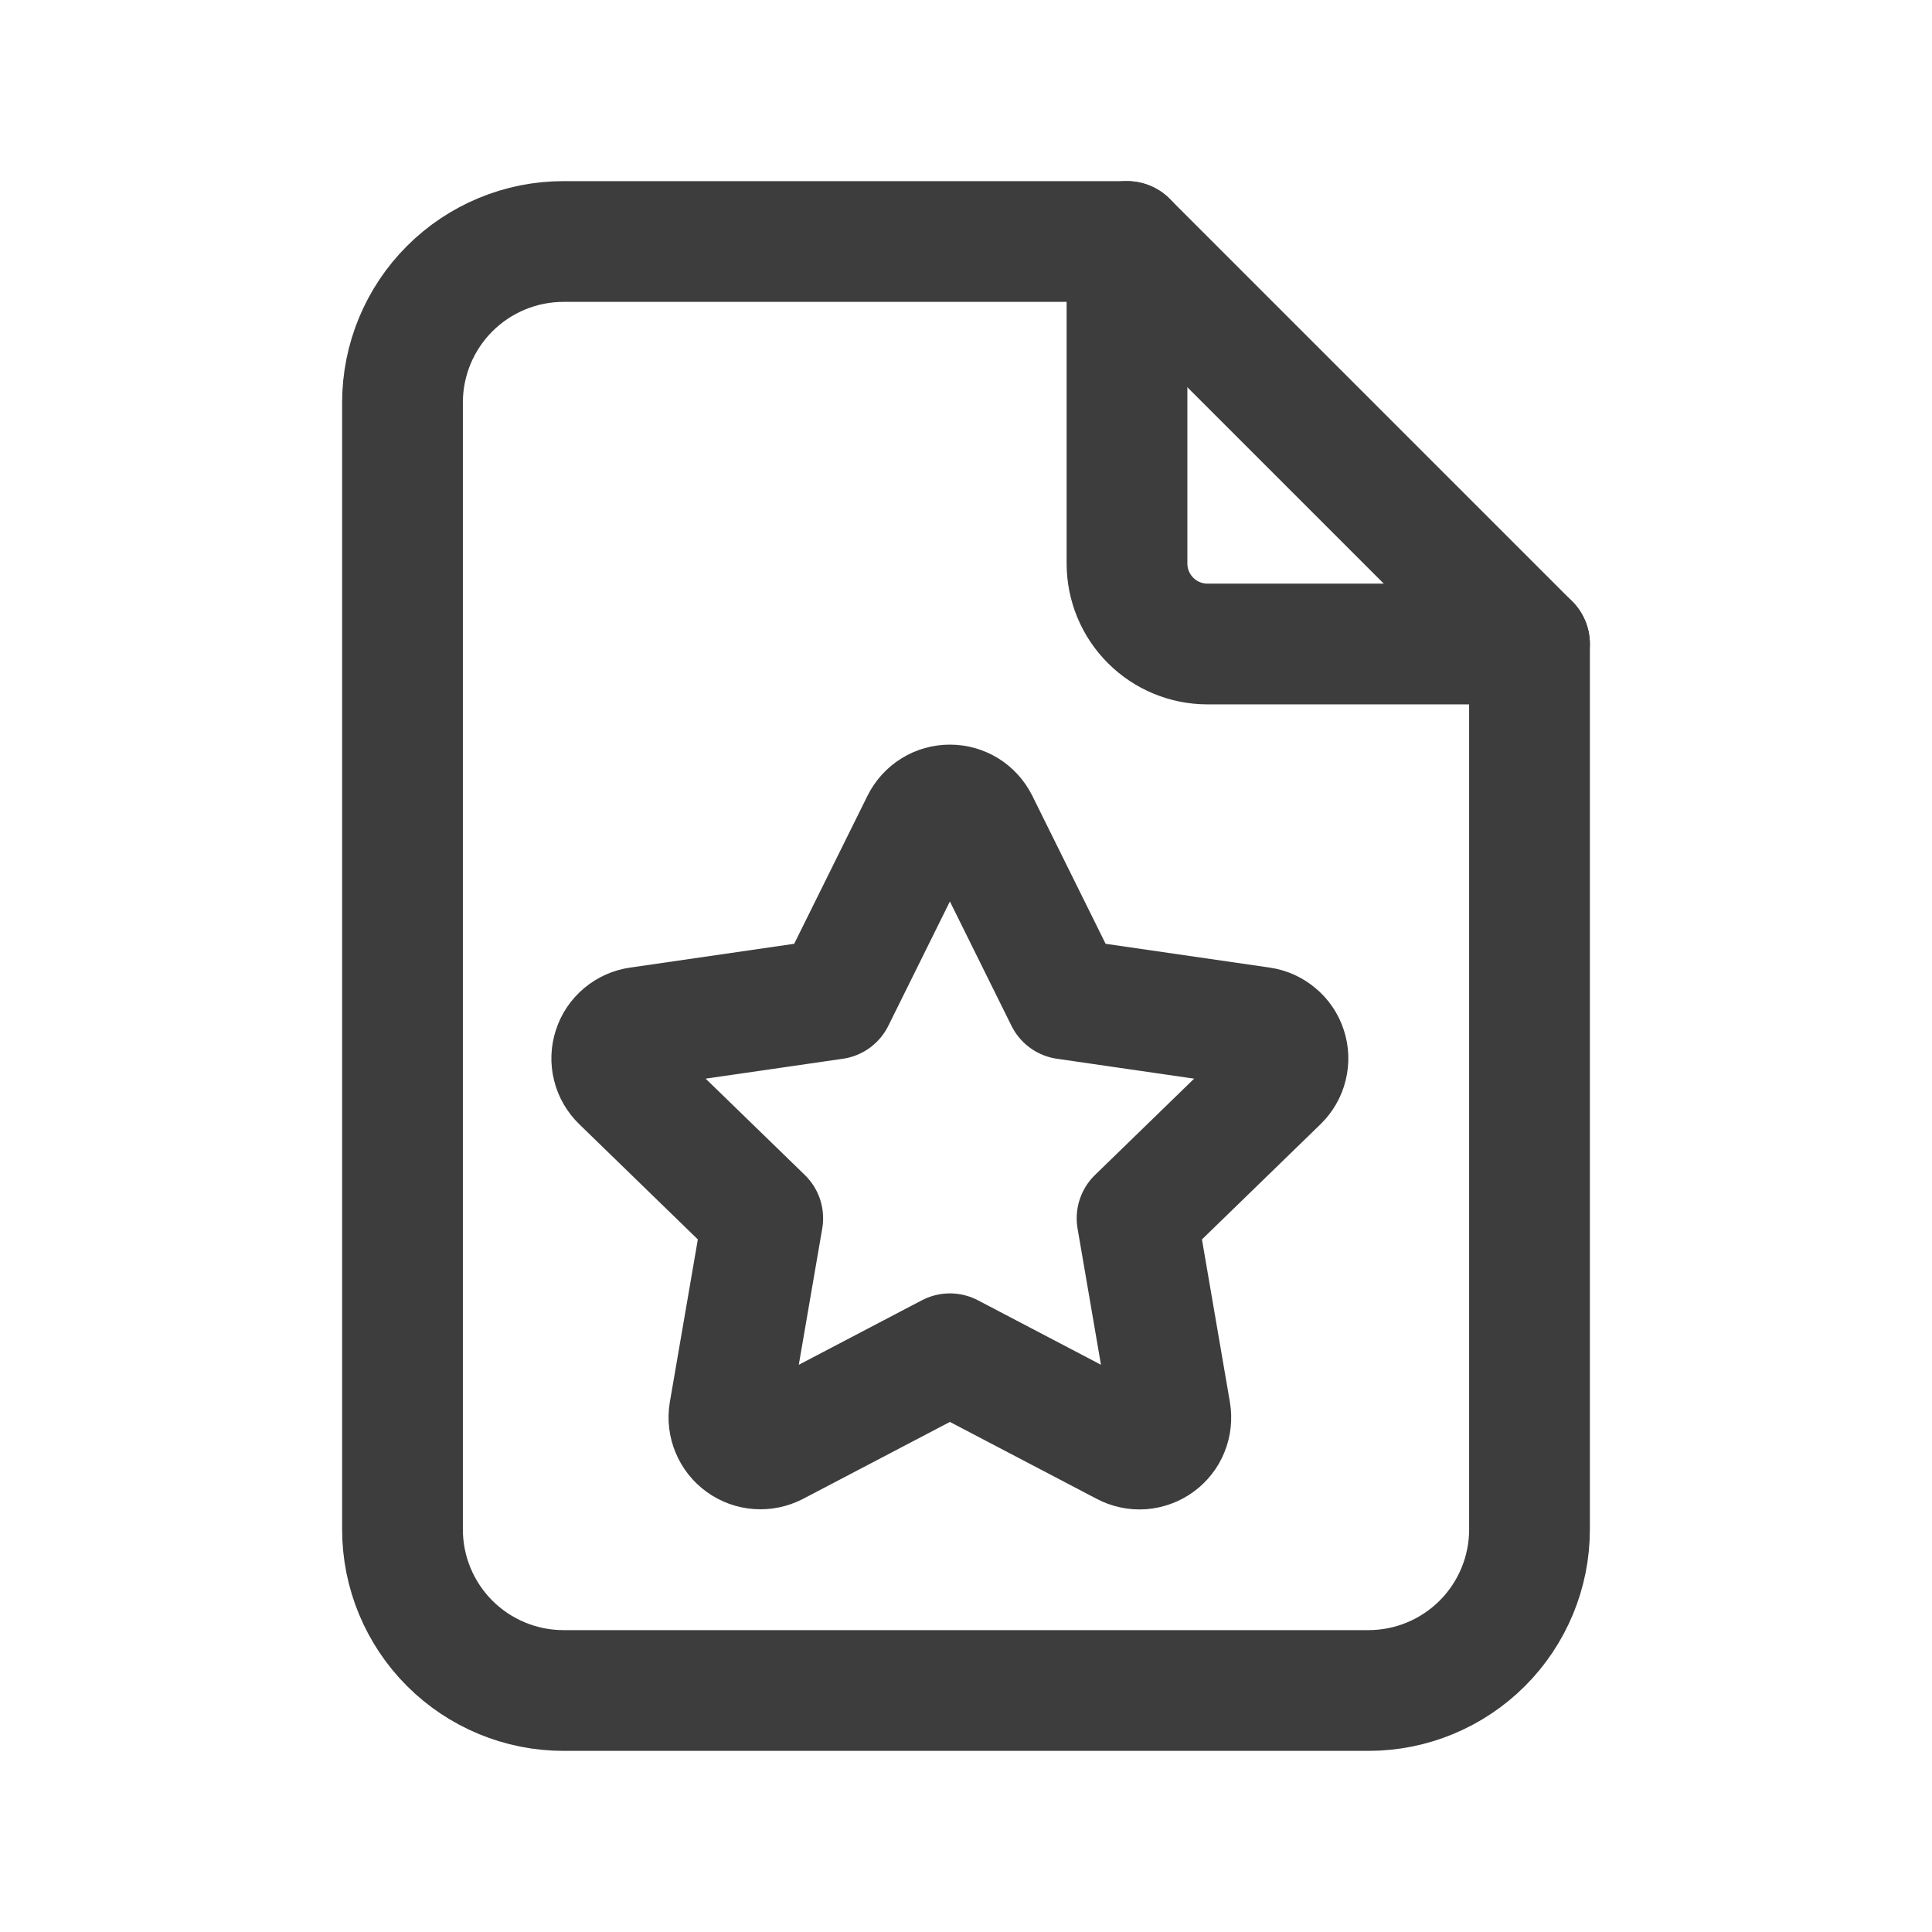 <svg width="24" height="24" viewBox="0 0 24 24" fill="none" xmlns="http://www.w3.org/2000/svg">
<path d="M14 3V7C14 7.265 14.105 7.52 14.293 7.707C14.48 7.895 14.735 8 15 8H19" stroke="#3D3D3D" stroke-width="1.5" stroke-linecap="round" stroke-linejoin="round"/>
<path d="M17 21H7C6.47 21 5.961 20.789 5.586 20.414C5.211 20.039 5 19.53 5 19V5C5 4.47 5.211 3.961 5.586 3.586C5.961 3.211 6.47 3 7 3H14L19 8V19C19 19.53 18.789 20.039 18.414 20.414C18.039 20.789 17.53 21 17 21Z" stroke="#3D3D3D" stroke-width="1.5" stroke-linecap="round" stroke-linejoin="round"/>
<path d="M11.8 16.817L9.628 17.955C9.564 17.988 9.491 18.003 9.419 17.998C9.346 17.993 9.277 17.968 9.218 17.925C9.159 17.883 9.113 17.825 9.085 17.757C9.057 17.69 9.048 17.617 9.06 17.545L9.475 15.134L7.718 13.427C7.666 13.376 7.628 13.312 7.611 13.241C7.593 13.17 7.596 13.096 7.619 13.027C7.641 12.957 7.683 12.896 7.739 12.849C7.795 12.802 7.863 12.772 7.935 12.762L10.363 12.41L11.449 10.217C11.482 10.152 11.531 10.097 11.594 10.058C11.655 10.02 11.727 10 11.8 10C11.873 10 11.944 10.02 12.006 10.058C12.069 10.097 12.118 10.152 12.151 10.217L13.237 12.41L15.665 12.762C15.737 12.772 15.805 12.803 15.86 12.85C15.916 12.896 15.958 12.958 15.98 13.027C16.003 13.096 16.006 13.17 15.988 13.241C15.971 13.312 15.934 13.376 15.882 13.427L14.125 15.134L14.539 17.544C14.551 17.616 14.543 17.69 14.516 17.757C14.489 17.825 14.443 17.883 14.384 17.926C14.325 17.969 14.255 17.994 14.182 18C14.109 18.005 14.036 17.989 13.972 17.955L11.8 16.817V16.817Z" stroke="#3D3D3D" stroke-width="1.5" stroke-linecap="round" stroke-linejoin="round"/>
</svg>
